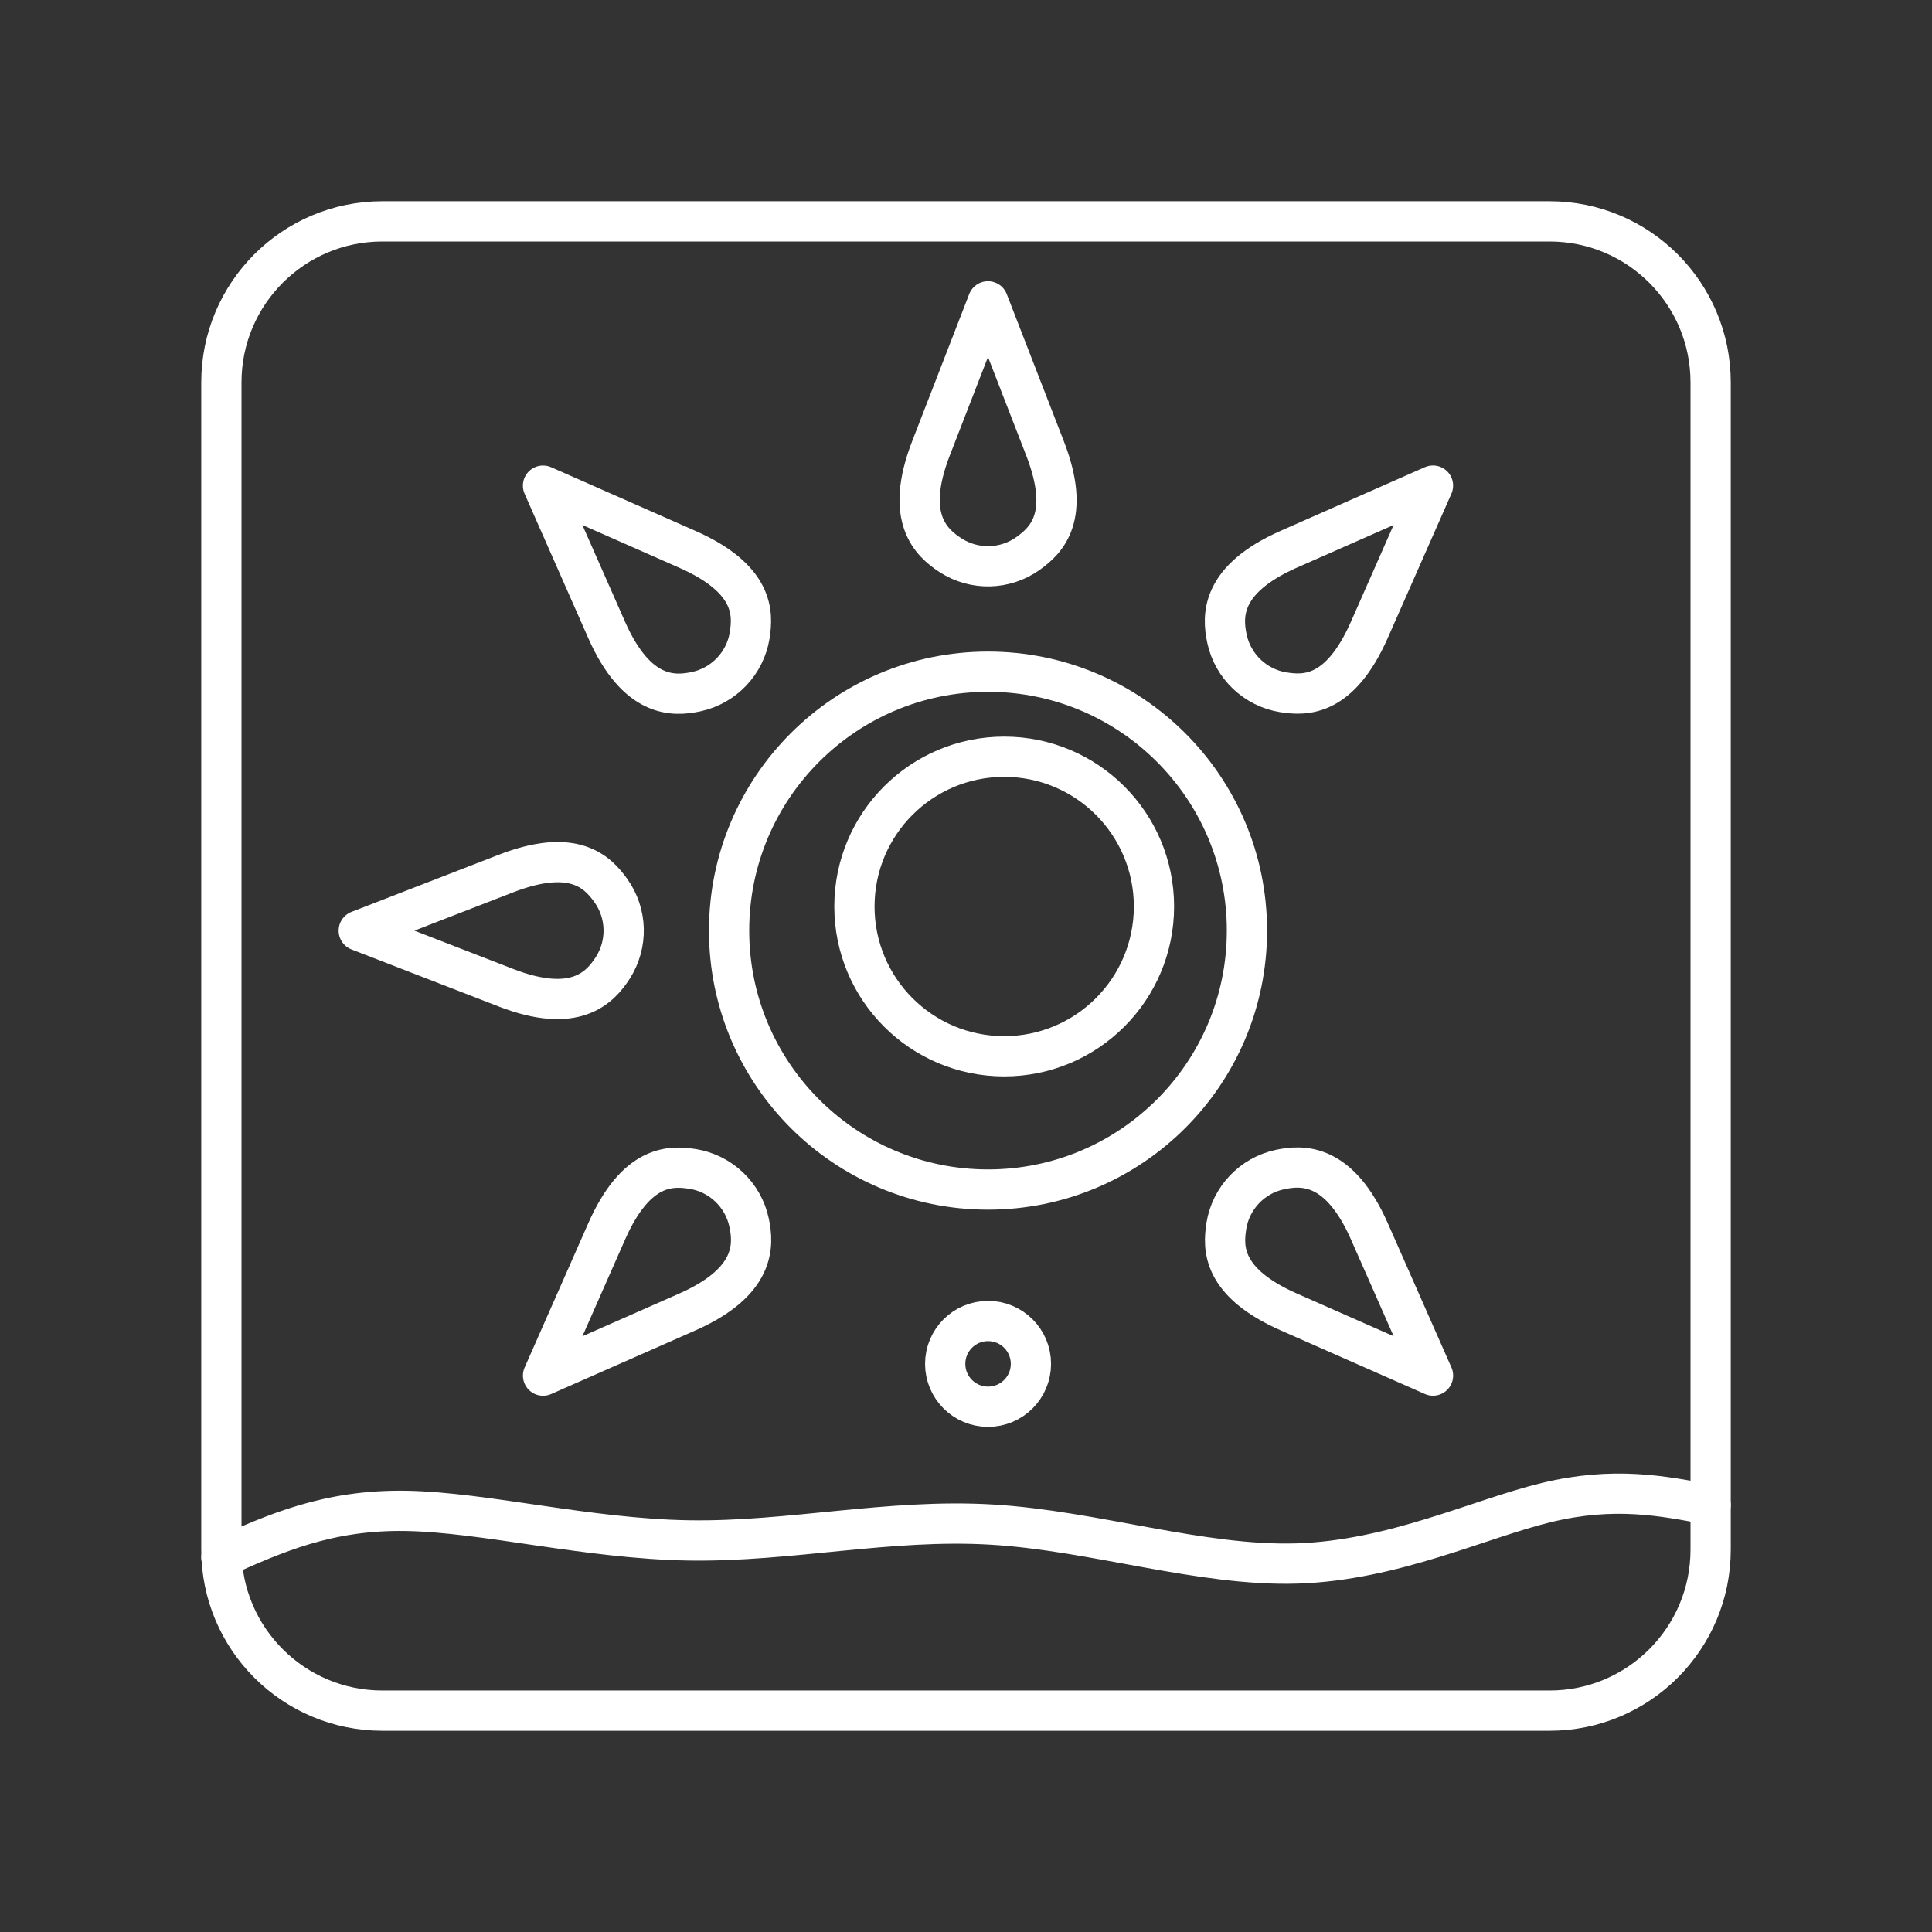 <?xml version="1.0" encoding="UTF-8"?><svg id="a" xmlns="http://www.w3.org/2000/svg" viewBox="0 0 48 48"><rect x="0" y="0" width="48" height="48" fill="#333333" stroke="none"/><defs><style>.h{fill:none;stroke:#fff;stroke-linecap:round;stroke-linejoin:round;}</style></defs><circle class="h" cx="24.547" cy="23.121" r="6.433"/><circle class="h" cx="24.949" cy="22.522" r="3.721"/><path id="b" class="h" d="M25.548,13.746c-.572.412-1.338.432-1.93.05-.489-.316-1.157-.932-.488-2.657l1.416-3.652,1.417,3.652c.658,1.696.032,2.285-.415,2.607h0Z"/><path id="c" class="h" d="M31.884,17.2c-.696-.113-1.252-.641-1.4-1.33-.123-.569-.158-1.477,1.534-2.224l3.584-1.581-1.581,3.584c-.734,1.664-1.593,1.638-2.137,1.55h0Z"/><path id="d" class="h" d="M30.468,30.458c.113-.696.641-1.252,1.33-1.4.569-.123,1.477-.158,2.224,1.534l1.581,3.584-3.584-1.581c-1.664-.734-1.638-1.593-1.55-2.137h0Z"/><path id="e" class="h" d="M15.172,22.12c.412.572.432,1.338.05,1.93-.316.489-.932,1.157-2.657.488l-3.652-1.416,3.652-1.417c1.696-.658,2.285-.032,2.607.415h0Z"/><path id="f" class="h" d="M18.626,15.784c-.113.696-.641,1.252-1.33,1.4-.569.123-1.477.158-2.224-1.534l-1.581-3.584,3.584,1.581c1.664.734,1.638,1.593,1.55,2.137h0Z"/><path id="g" class="h" d="M17.21,29.042c.696.113,1.252.641,1.4,1.33.123.569.158,1.477-1.534,2.224l-3.584,1.581,1.581-3.584c.734-1.664,1.593-1.638,2.137-1.55h0Z"/><circle class="h" cx="24.548" cy="33.885" r="1.065"/><path class="h" d="M38.5,5.5H9.5c-2.209,0-4,1.791-4,4v29c0,2.209,1.791,4,4,4h29c2.209,0,4-1.791,4-4V9.5c0-2.209-1.791-4-4-4Z"/><path class="h" d="M5.5,38.693c1.325-.595,2.65-1.19,4.595-1.156s4.511.695,7.023.734c2.512.039,4.971-.545,7.522-.393s5.196,1.041,7.587.966c2.391-.075,4.528-1.112,6.198-1.515,1.67-.403,2.872-.171,4.075.06"/></svg>